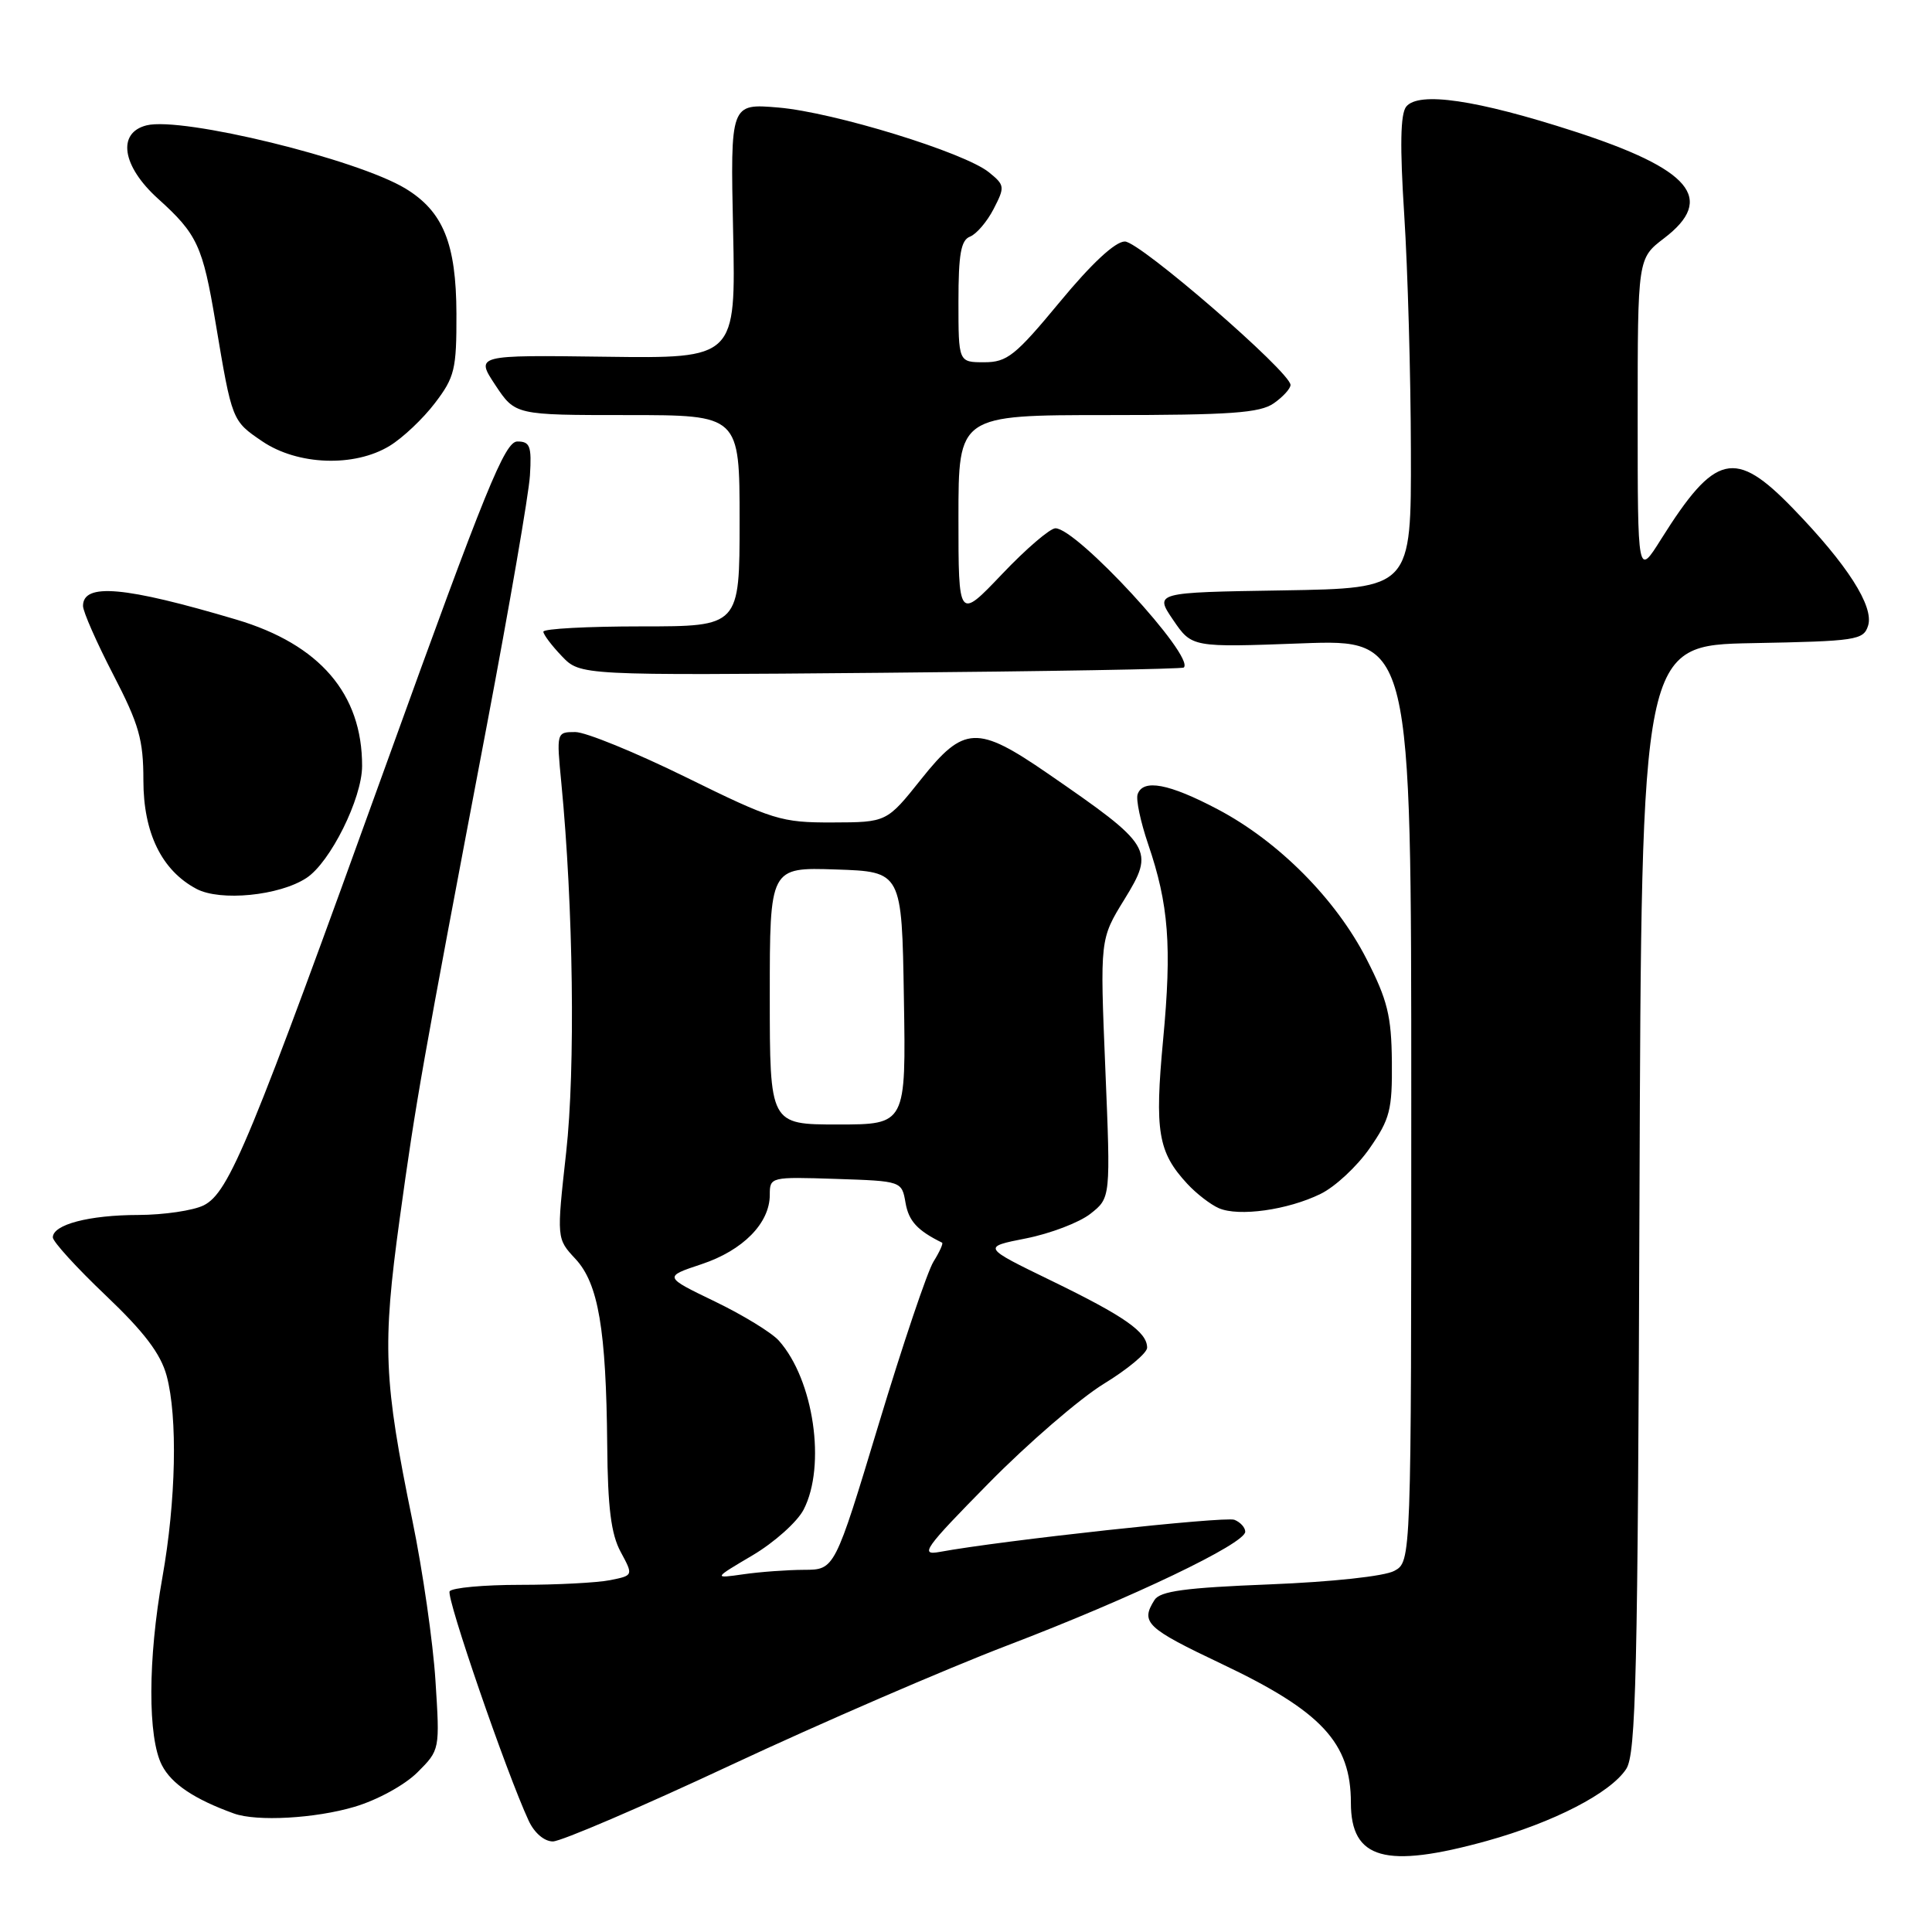 <?xml version="1.0" encoding="UTF-8" standalone="no"?>
<!DOCTYPE svg PUBLIC "-//W3C//DTD SVG 1.1//EN" "http://www.w3.org/Graphics/SVG/1.1/DTD/svg11.dtd" >
<svg xmlns="http://www.w3.org/2000/svg" xmlns:xlink="http://www.w3.org/1999/xlink" version="1.1" viewBox="0 0 256 256">
 <g >
 <path fill="currentColor"
d=" M 197.02 243.93 C 205.87 241.47 213.38 237.60 215.48 234.40 C 216.78 232.40 217.02 222.19 217.24 158.80 C 217.50 85.50 217.50 85.50 232.19 85.22 C 245.98 84.96 246.92 84.82 247.53 82.91 C 248.34 80.36 244.77 74.79 237.60 67.39 C 229.88 59.41 227.28 60.02 220.10 71.45 C 217.00 76.39 217.00 76.39 217.00 55.31 C 217.00 34.24 217.00 34.24 220.50 31.57 C 227.37 26.33 224.07 22.42 208.57 17.40 C 195.66 13.22 187.98 12.09 186.33 14.13 C 185.56 15.10 185.48 19.34 186.07 28.50 C 186.53 35.65 186.93 49.70 186.95 59.73 C 187.00 77.95 187.00 77.95 169.99 78.23 C 152.97 78.50 152.97 78.50 155.45 82.15 C 157.93 85.79 157.93 85.79 172.47 85.25 C 187.00 84.71 187.00 84.71 187.00 145.82 C 187.00 206.93 187.00 206.93 184.75 208.15 C 183.45 208.86 176.49 209.61 168.21 209.94 C 157.04 210.38 153.72 210.83 152.98 212.00 C 151.09 214.99 151.86 215.72 161.93 220.50 C 175.12 226.76 179.00 230.93 179.00 238.88 C 179.00 246.38 183.56 247.66 197.02 243.93 Z  M 96.85 233.88 C 108.76 228.31 125.25 221.18 133.50 218.02 C 150.03 211.71 165.00 204.54 165.00 202.96 C 165.00 202.40 164.35 201.69 163.56 201.38 C 162.30 200.90 132.72 204.12 124.50 205.64 C 121.82 206.13 122.50 205.17 131.00 196.54 C 136.22 191.23 143.09 185.31 146.25 183.37 C 149.41 181.44 152.00 179.28 152.00 178.58 C 152.00 176.50 149.02 174.42 139.31 169.70 C 130.13 165.24 130.13 165.24 135.97 164.09 C 139.18 163.45 143.02 161.99 144.49 160.83 C 147.17 158.72 147.17 158.72 146.46 141.58 C 145.75 124.43 145.75 124.43 148.98 119.19 C 153.04 112.59 152.72 112.06 138.83 102.49 C 129.49 96.06 127.72 96.14 122.07 103.23 C 117.50 108.96 117.50 108.96 110.30 108.98 C 103.51 109.00 102.42 108.66 90.92 103.00 C 84.21 99.70 77.60 97.00 76.23 97.00 C 73.74 97.00 73.73 97.04 74.38 103.75 C 75.97 120.15 76.25 141.63 75.02 152.69 C 73.75 164.13 73.75 164.13 76.25 166.81 C 79.29 170.08 80.32 176.14 80.46 191.50 C 80.53 199.77 80.97 203.28 82.24 205.63 C 83.93 208.76 83.93 208.76 80.84 209.38 C 79.14 209.72 73.78 210.00 68.93 210.00 C 64.09 210.00 59.88 210.39 59.58 210.86 C 59.10 211.65 67.07 234.82 70.05 241.25 C 70.80 242.87 72.12 244.00 73.26 244.00 C 74.33 244.00 84.95 239.45 96.85 233.88 Z  M 46.98 239.41 C 50.01 238.51 53.62 236.53 55.31 234.85 C 58.29 231.87 58.29 231.87 57.70 222.68 C 57.38 217.63 56.01 208.10 54.65 201.50 C 50.83 182.91 50.64 178.36 52.96 161.50 C 55.13 145.77 55.79 142.02 64.53 96.00 C 67.50 80.32 70.07 65.47 70.22 63.00 C 70.46 59.11 70.23 58.50 68.55 58.50 C 66.90 58.50 64.34 64.78 51.38 100.70 C 33.08 151.43 30.37 158.00 27.00 159.71 C 25.62 160.40 21.72 160.98 18.32 160.99 C 11.80 161.00 7.00 162.26 7.00 163.96 C 7.00 164.52 10.15 167.98 14.00 171.64 C 19.12 176.51 21.29 179.38 22.08 182.29 C 23.56 187.78 23.32 198.88 21.52 209.00 C 19.59 219.83 19.56 230.25 21.46 233.91 C 22.73 236.38 25.76 238.41 31.00 240.30 C 34.02 241.39 41.77 240.96 46.98 239.41 Z  M 174.98 158.20 C 176.90 157.27 179.82 154.55 181.48 152.16 C 184.18 148.28 184.49 147.07 184.43 140.66 C 184.37 134.62 183.85 132.50 181.08 127.09 C 177.02 119.14 169.42 111.49 161.36 107.24 C 154.88 103.82 151.45 103.18 150.74 105.25 C 150.50 105.94 151.13 108.90 152.13 111.84 C 154.86 119.84 155.29 125.34 154.12 137.76 C 152.98 149.91 153.44 152.67 157.32 156.86 C 158.52 158.16 160.40 159.61 161.50 160.09 C 164.14 161.24 170.64 160.33 174.98 158.20 Z  M 40.60 116.34 C 43.76 114.28 47.98 105.79 47.98 101.50 C 48.00 91.94 42.36 85.38 31.32 82.10 C 16.51 77.70 11.00 77.21 11.00 80.29 C 11.00 81.04 12.80 85.13 15.00 89.38 C 18.43 96.00 19.00 98.01 19.00 103.41 C 19.00 110.37 21.43 115.34 26.03 117.78 C 29.19 119.46 37.02 118.69 40.60 116.34 Z  M 156.86 88.45 C 158.37 87.01 142.69 70.00 139.85 70.00 C 139.14 70.00 135.95 72.73 132.78 76.07 C 127.00 82.14 127.00 82.14 127.00 68.57 C 127.00 55.00 127.00 55.00 146.78 55.00 C 163.06 55.00 166.95 54.72 168.78 53.44 C 170.00 52.59 171.00 51.49 171.00 51.01 C 171.00 49.31 151.02 32.00 149.05 32.00 C 147.78 32.00 144.66 34.89 140.44 40.00 C 134.53 47.14 133.45 48.00 130.41 48.00 C 127.00 48.00 127.00 48.00 127.00 39.97 C 127.00 33.67 127.33 31.81 128.54 31.35 C 129.38 31.02 130.79 29.38 131.66 27.69 C 133.17 24.76 133.15 24.54 131.04 22.83 C 127.78 20.19 110.47 14.87 103.14 14.25 C 96.78 13.71 96.78 13.71 97.14 30.60 C 97.50 47.50 97.50 47.50 80.25 47.27 C 63.00 47.04 63.00 47.04 65.63 51.02 C 68.27 55.00 68.27 55.00 83.13 55.00 C 98.00 55.00 98.00 55.00 98.00 69.00 C 98.00 83.00 98.00 83.00 85.00 83.00 C 77.85 83.00 72.00 83.31 72.00 83.70 C 72.00 84.08 73.10 85.54 74.45 86.95 C 76.89 89.50 76.89 89.50 116.70 89.15 C 138.59 88.96 156.66 88.65 156.86 88.45 Z  M 51.63 59.08 C 53.36 58.03 56.06 55.48 57.63 53.41 C 60.25 49.98 60.50 48.94 60.48 41.57 C 60.45 32.27 58.72 28.02 53.74 24.99 C 47.32 21.09 24.14 15.43 19.42 16.61 C 15.48 17.60 16.17 22.02 20.93 26.32 C 26.15 31.03 26.86 32.57 28.57 42.79 C 30.75 55.79 30.74 55.75 34.74 58.47 C 39.43 61.66 46.97 61.93 51.63 59.08 Z  M 99.73 206.08 C 102.60 204.38 105.64 201.66 106.48 200.04 C 109.49 194.23 107.83 182.84 103.21 177.65 C 102.27 176.59 98.45 174.25 94.72 172.45 C 87.94 169.18 87.94 169.18 92.96 167.51 C 98.44 165.69 102.00 162.08 102.00 158.33 C 102.00 155.95 102.10 155.93 110.74 156.21 C 119.49 156.50 119.49 156.50 119.99 159.39 C 120.41 161.80 121.56 163.05 124.83 164.66 C 125.01 164.75 124.50 165.88 123.70 167.16 C 122.89 168.45 119.62 178.16 116.42 188.75 C 110.60 208.00 110.60 208.00 106.55 208.01 C 104.32 208.02 100.70 208.28 98.50 208.60 C 94.50 209.17 94.50 209.17 99.73 206.08 Z  M 102.00 131.96 C 102.00 114.92 102.00 114.92 110.75 115.21 C 119.50 115.50 119.50 115.50 119.77 132.25 C 120.05 149.00 120.05 149.00 111.02 149.00 C 102.00 149.00 102.00 149.00 102.00 131.96 Z "/>
</g>
</svg>